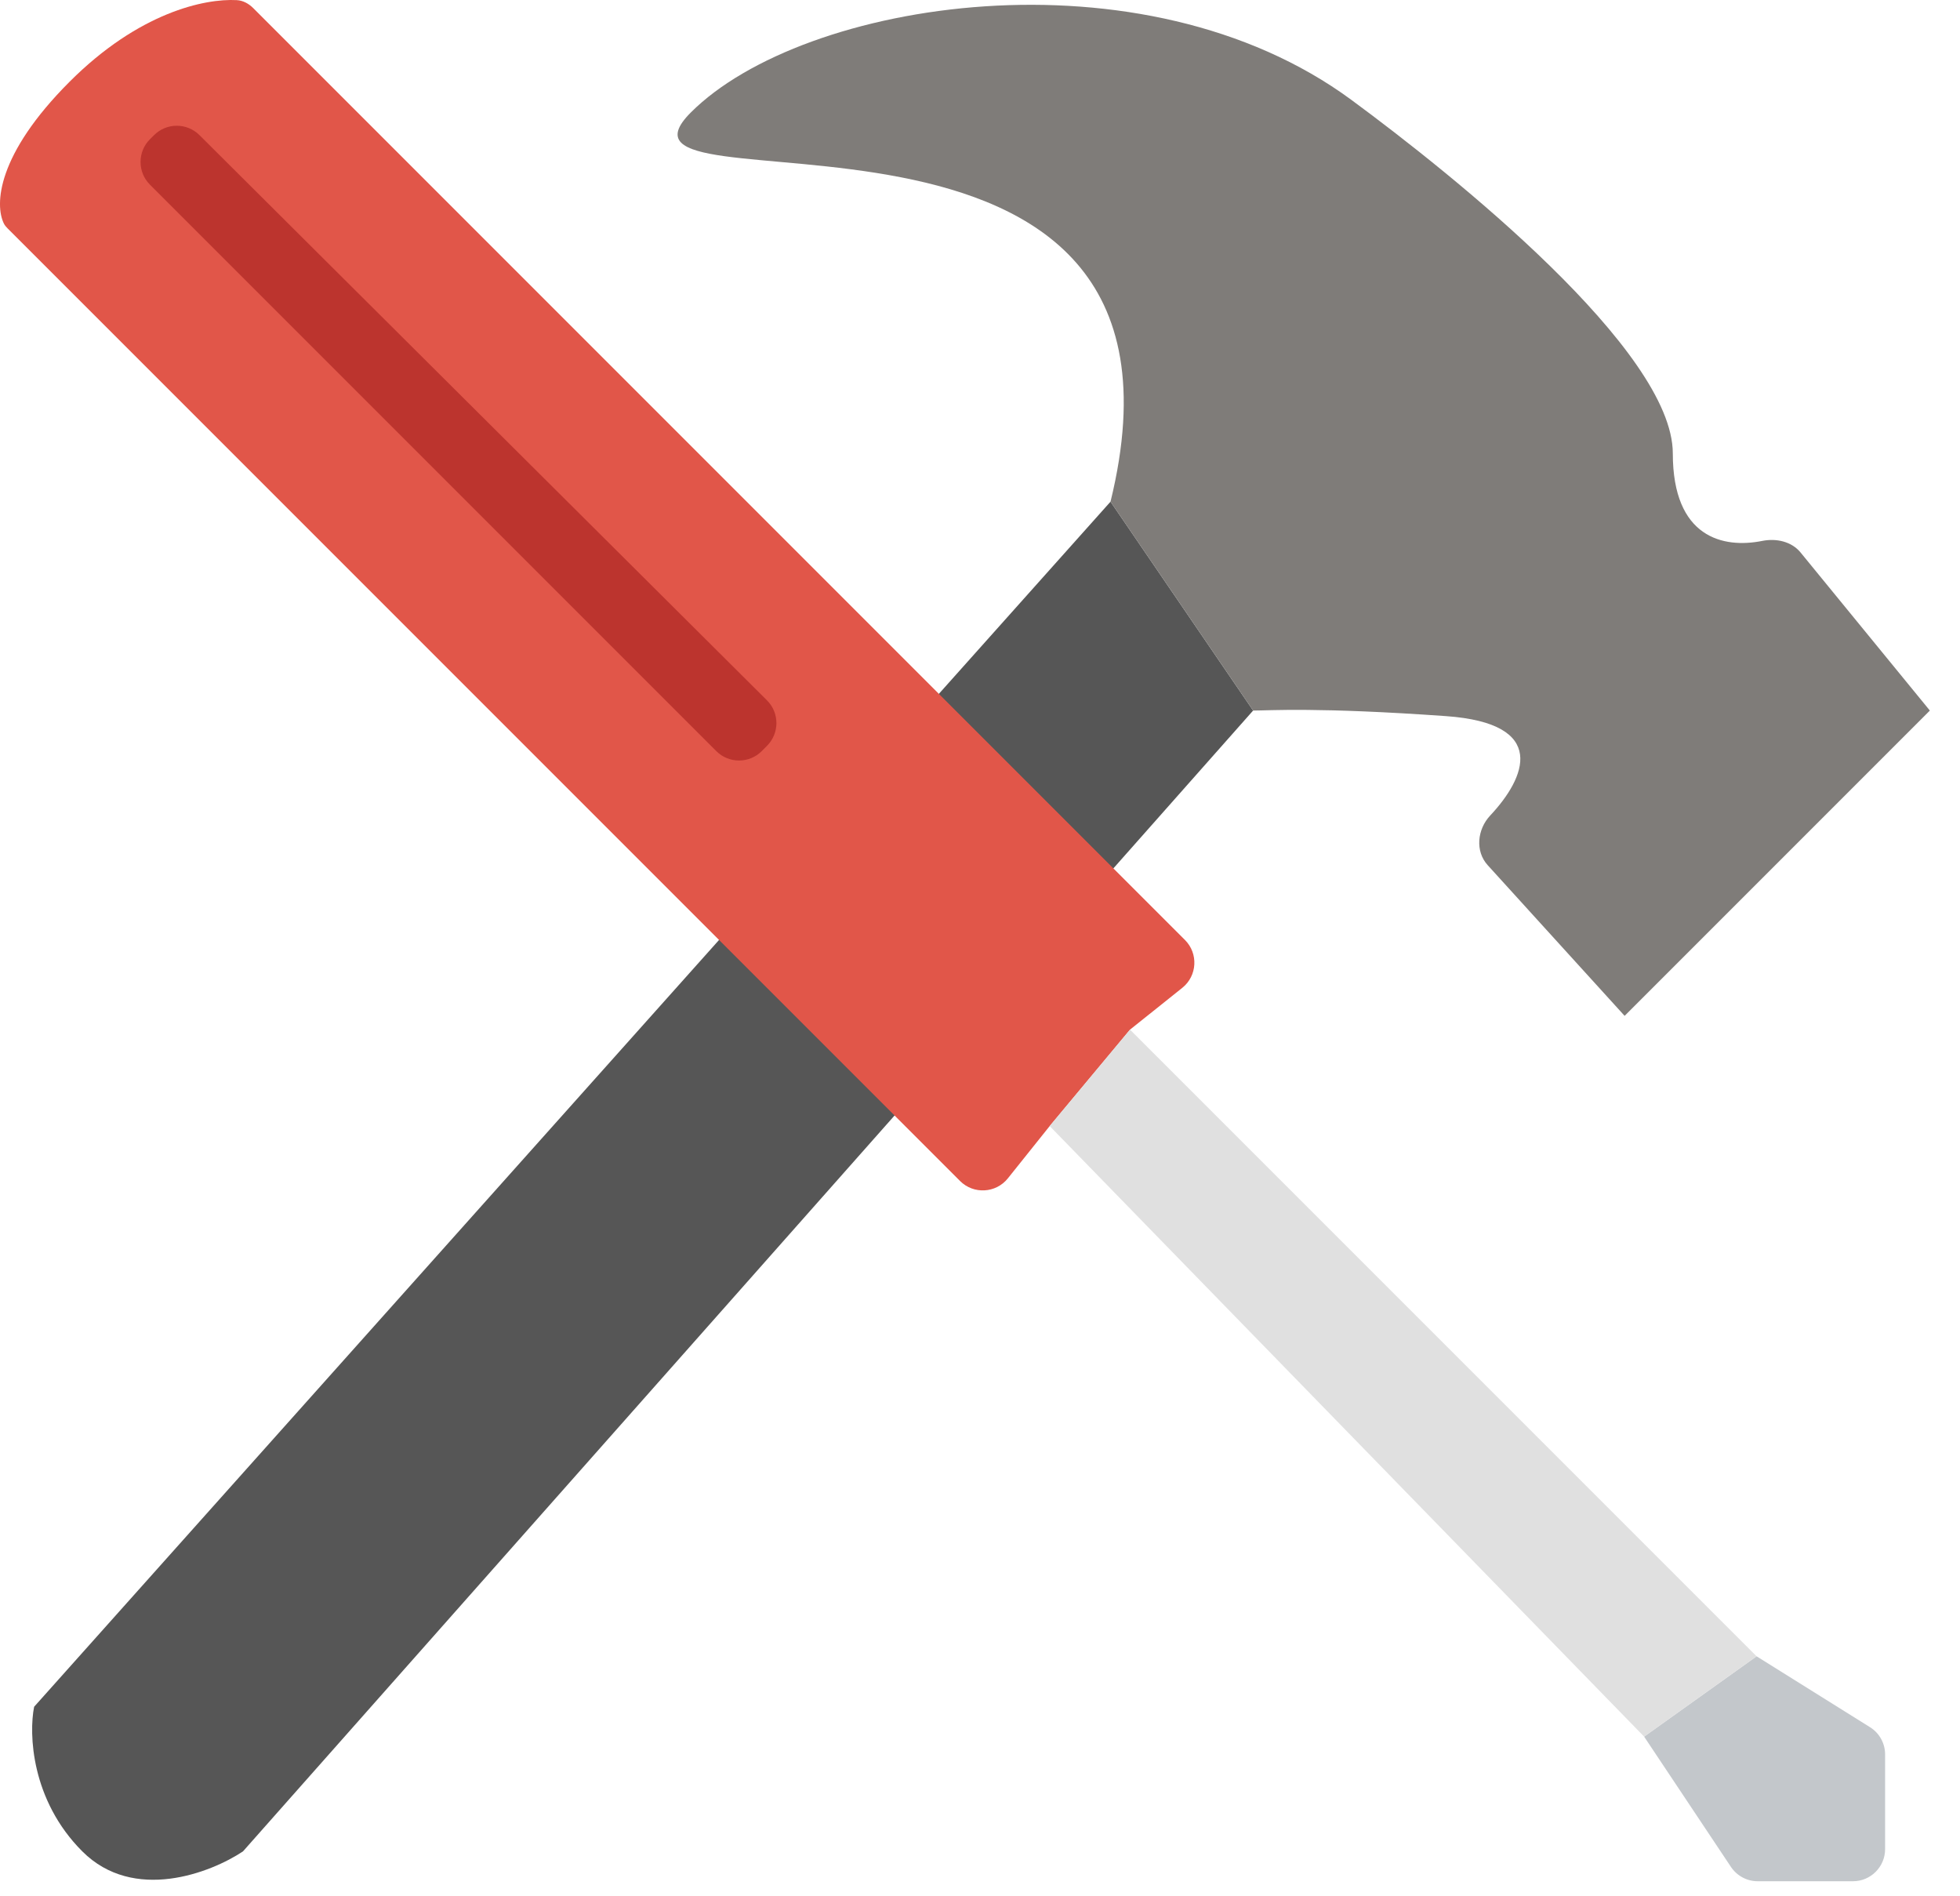 <svg width="61" height="59" viewBox="0 0 61 59" fill="none" xmlns="http://www.w3.org/2000/svg">
<path d="M1.062 53.111L34.562 15.611L39 22.111L7.562 57.611C6.562 58.277 4.162 59.211 2.562 57.611C0.962 56.011 0.896 53.944 1.062 53.111Z" fill="#565656"/>
<path d="M45 22.284C41 22 39.5 22.111 39 22.111L34.562 15.611C38.062 1.337 18 7 21.5 3.5C25 0 35.562 -1.679 42.062 3.111C45.229 5.444 52.062 10.911 52.062 14.111C52.062 16.739 53.636 17.073 54.845 16.832C55.282 16.745 55.757 16.848 56.039 17.193L60.062 22.111L50.562 31.611L46.302 26.924C45.905 26.488 45.975 25.807 46.379 25.377C47.481 24.204 48.211 22.511 45 22.284Z" fill="#7F7C79"/>
<path d="M7.369 0.004C7.567 0.015 7.744 0.115 7.883 0.254L36.879 29.25C37.3 29.671 37.262 30.366 36.797 30.738L35.169 32.04L32.669 35.04L31.367 36.668C30.995 37.133 30.3 37.171 29.879 36.75L0.239 7.11C0.193 7.063 0.149 7.014 0.12 6.955C-0.165 6.374 -0.108 4.817 2.169 2.54C4.323 0.386 6.37 -0.05 7.369 0.004Z" fill="#E15649"/>
<path d="M54.704 58.54C54.37 58.54 54.058 58.373 53.872 58.095L51.169 54.04L52.919 52.79L54.669 51.54L58.199 53.746C58.492 53.929 58.669 54.249 58.669 54.594V57.54C58.669 58.092 58.221 58.54 57.669 58.54H56.419H54.704Z" fill="#C3C7CB"/>
<path d="M51.169 54.04L32.669 35.04L35.169 32.04L54.669 51.54L52.919 52.79L51.169 54.04Z" fill="#E0E0E0"/>
<path d="M22.293 23.373L4.667 5.747C4.277 5.357 4.277 4.723 4.667 4.333L4.794 4.206C5.184 3.816 5.816 3.815 6.207 4.204L23.87 21.793C24.262 22.183 24.262 22.817 23.871 23.209L23.707 23.373C23.317 23.763 22.683 23.763 22.293 23.373Z" fill="#BC342E"/>
</svg>
